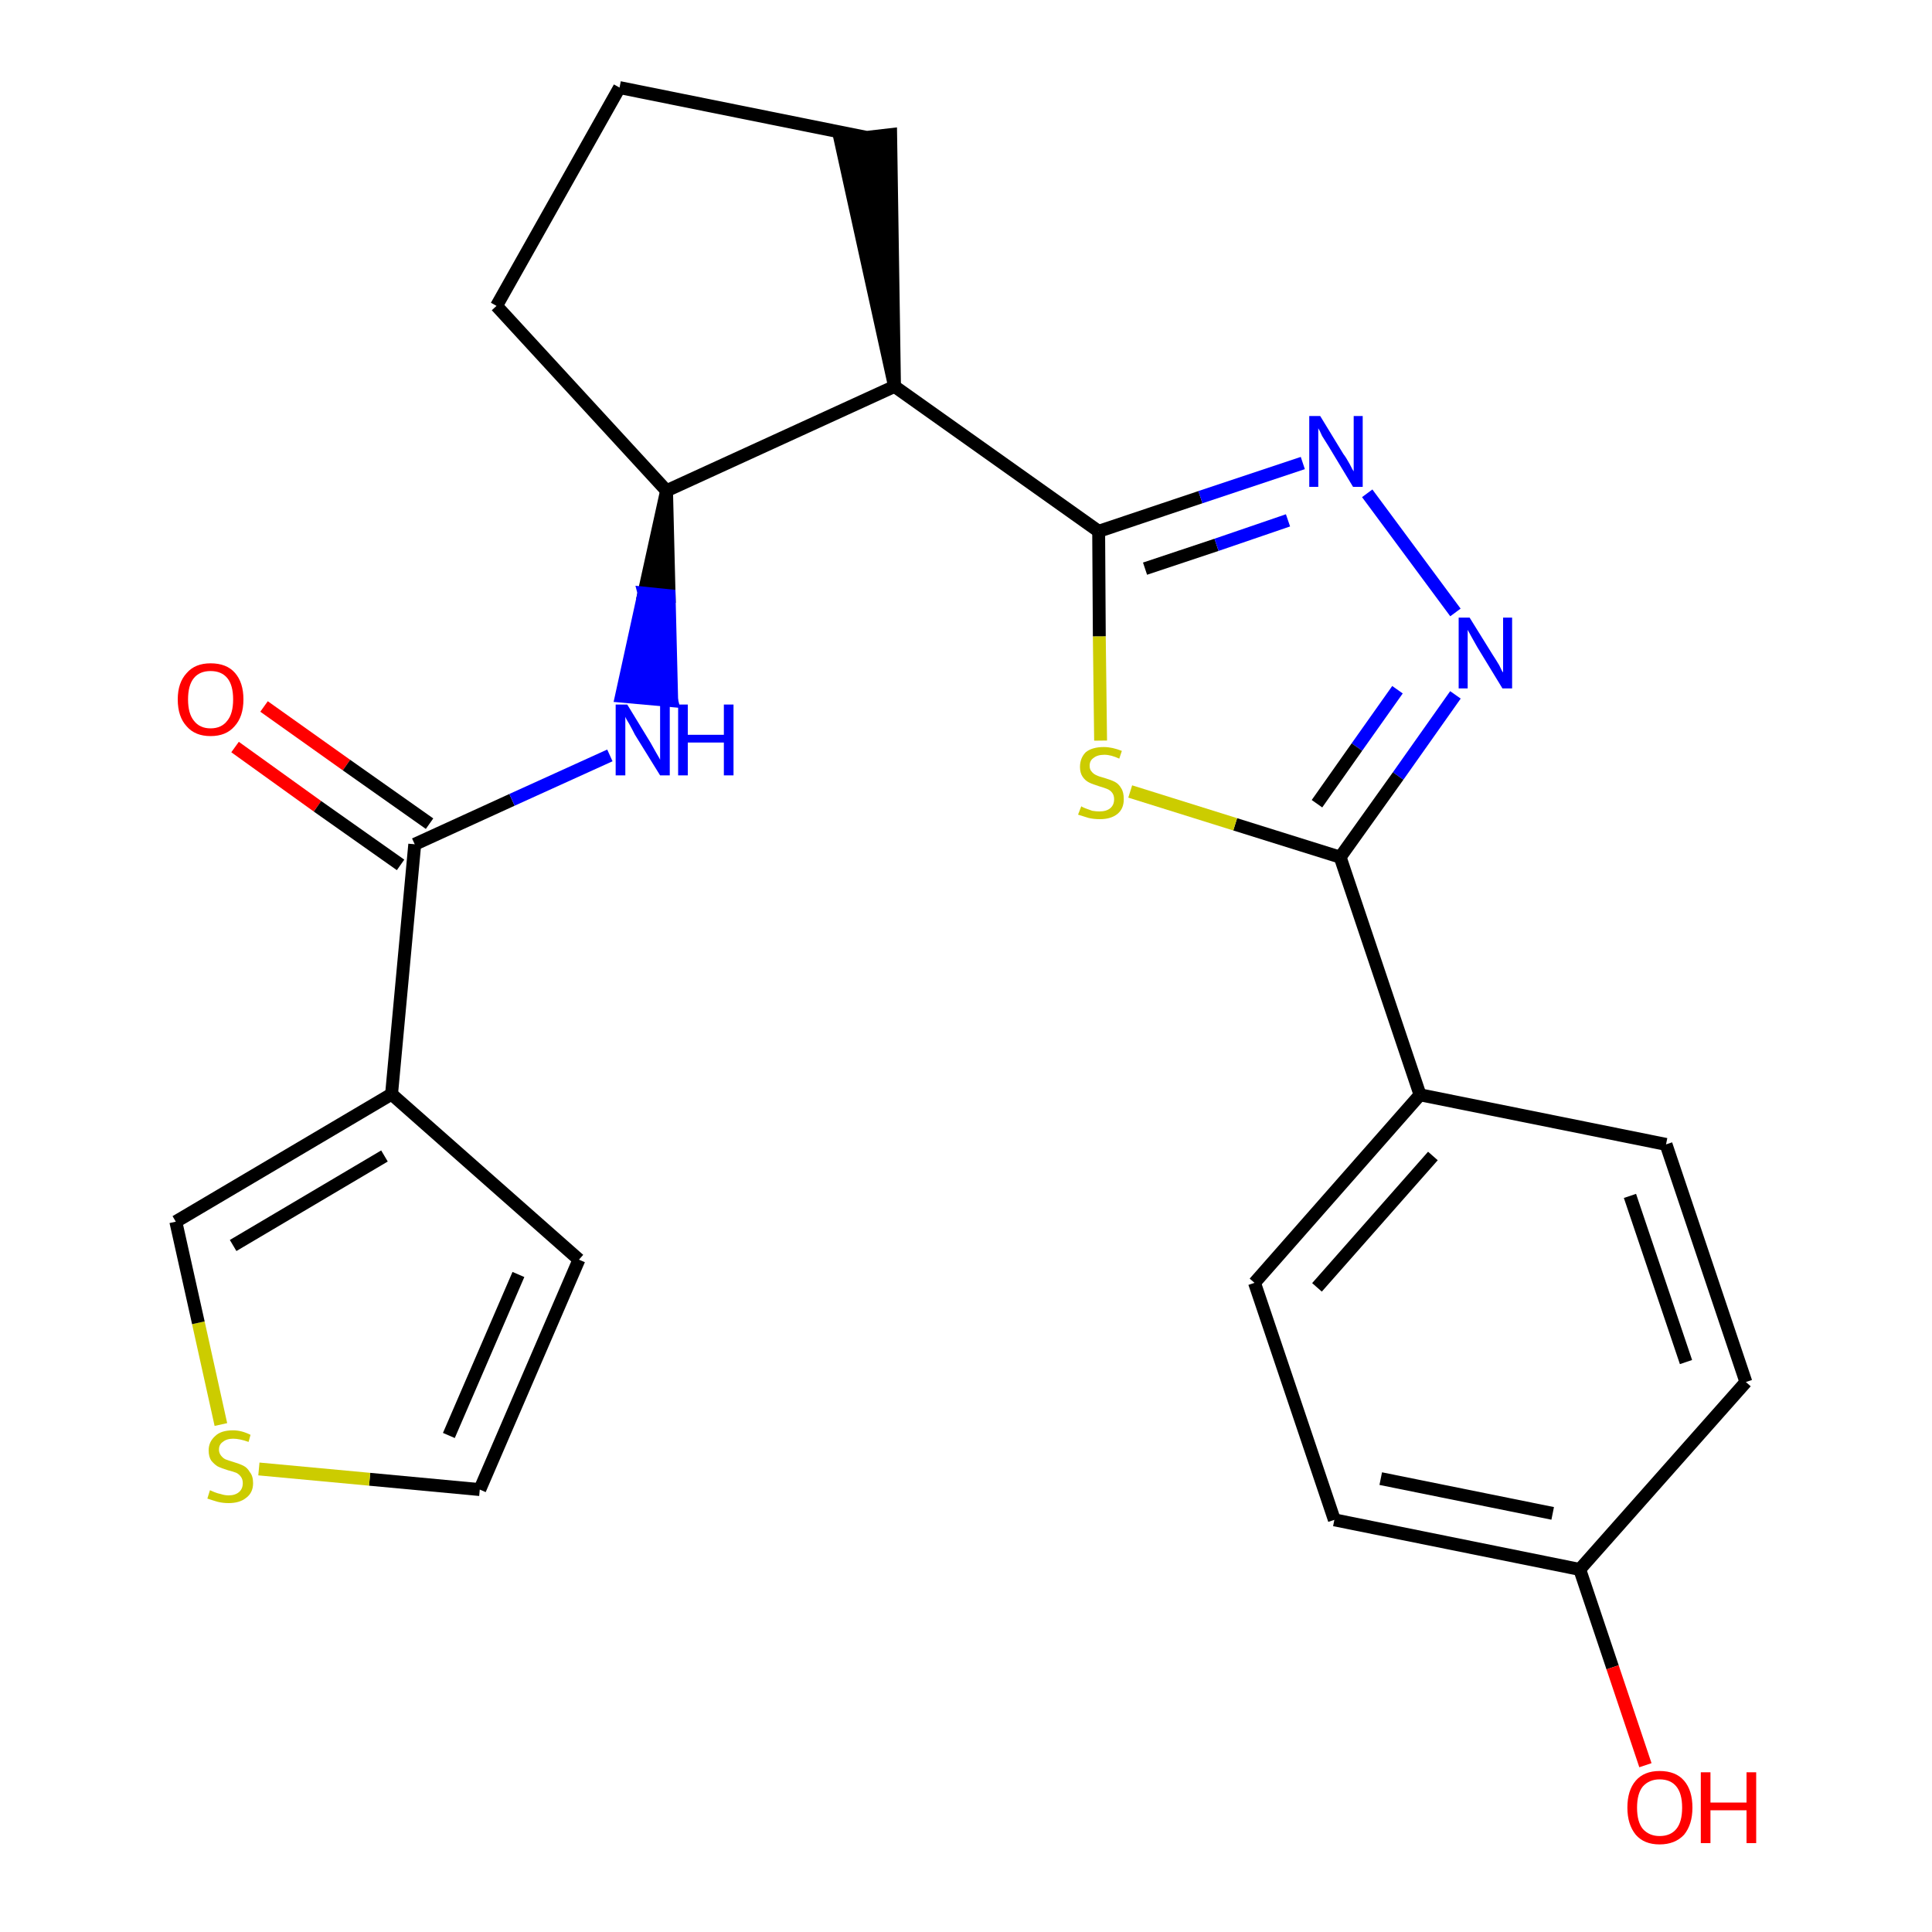 <?xml version='1.0' encoding='iso-8859-1'?>
<svg version='1.1' baseProfile='full'
              xmlns='http://www.w3.org/2000/svg'
                      xmlns:rdkit='http://www.rdkit.org/xml'
                      xmlns:xlink='http://www.w3.org/1999/xlink'
                  xml:space='preserve'
width='300px' height='300px' viewBox='0 0 300 300'>
<!-- END OF HEADER -->
<path class='bond-0 atom-0 atom-1' d='M 36.5,116.0 L 49.3,125.2' style='fill:none;fill-rule:evenodd;stroke:#FF0000;stroke-width:2.0px;stroke-linecap:butt;stroke-linejoin:miter;stroke-opacity:1' />
<path class='bond-0 atom-0 atom-1' d='M 49.3,125.2 L 62.2,134.3' style='fill:none;fill-rule:evenodd;stroke:#000000;stroke-width:2.0px;stroke-linecap:butt;stroke-linejoin:miter;stroke-opacity:1' />
<path class='bond-0 atom-0 atom-1' d='M 41.0,109.7 L 53.8,118.8' style='fill:none;fill-rule:evenodd;stroke:#FF0000;stroke-width:2.0px;stroke-linecap:butt;stroke-linejoin:miter;stroke-opacity:1' />
<path class='bond-0 atom-0 atom-1' d='M 53.8,118.8 L 66.7,127.9' style='fill:none;fill-rule:evenodd;stroke:#000000;stroke-width:2.0px;stroke-linecap:butt;stroke-linejoin:miter;stroke-opacity:1' />
<path class='bond-1 atom-1 atom-2' d='M 64.4,131.1 L 79.5,124.2' style='fill:none;fill-rule:evenodd;stroke:#000000;stroke-width:2.0px;stroke-linecap:butt;stroke-linejoin:miter;stroke-opacity:1' />
<path class='bond-1 atom-1 atom-2' d='M 79.5,124.2 L 94.7,117.3' style='fill:none;fill-rule:evenodd;stroke:#0000FF;stroke-width:2.0px;stroke-linecap:butt;stroke-linejoin:miter;stroke-opacity:1' />
<path class='bond-19 atom-1 atom-20' d='M 64.4,131.1 L 60.8,169.9' style='fill:none;fill-rule:evenodd;stroke:#000000;stroke-width:2.0px;stroke-linecap:butt;stroke-linejoin:miter;stroke-opacity:1' />
<path class='bond-2 atom-3 atom-2' d='M 103.5,76.2 L 100.0,92.1 L 103.9,92.5 Z' style='fill:#000000;fill-rule:evenodd;fill-opacity:1;stroke:#000000;stroke-width:2.0px;stroke-linecap:butt;stroke-linejoin:miter;stroke-opacity:1;' />
<path class='bond-2 atom-3 atom-2' d='M 100.0,92.1 L 104.3,108.8 L 96.5,108.1 Z' style='fill:#0000FF;fill-rule:evenodd;fill-opacity:1;stroke:#0000FF;stroke-width:2.0px;stroke-linecap:butt;stroke-linejoin:miter;stroke-opacity:1;' />
<path class='bond-2 atom-3 atom-2' d='M 100.0,92.1 L 103.9,92.5 L 104.3,108.8 Z' style='fill:#0000FF;fill-rule:evenodd;fill-opacity:1;stroke:#0000FF;stroke-width:2.0px;stroke-linecap:butt;stroke-linejoin:miter;stroke-opacity:1;' />
<path class='bond-3 atom-3 atom-4' d='M 103.5,76.2 L 77.1,47.5' style='fill:none;fill-rule:evenodd;stroke:#000000;stroke-width:2.0px;stroke-linecap:butt;stroke-linejoin:miter;stroke-opacity:1' />
<path class='bond-24 atom-7 atom-3' d='M 138.9,60.0 L 103.5,76.2' style='fill:none;fill-rule:evenodd;stroke:#000000;stroke-width:2.0px;stroke-linecap:butt;stroke-linejoin:miter;stroke-opacity:1' />
<path class='bond-4 atom-4 atom-5' d='M 77.1,47.5 L 96.2,13.6' style='fill:none;fill-rule:evenodd;stroke:#000000;stroke-width:2.0px;stroke-linecap:butt;stroke-linejoin:miter;stroke-opacity:1' />
<path class='bond-5 atom-5 atom-6' d='M 96.2,13.6 L 134.4,21.3' style='fill:none;fill-rule:evenodd;stroke:#000000;stroke-width:2.0px;stroke-linecap:butt;stroke-linejoin:miter;stroke-opacity:1' />
<path class='bond-6 atom-7 atom-6' d='M 138.9,60.0 L 138.3,20.9 L 130.5,21.8 Z' style='fill:#000000;fill-rule:evenodd;fill-opacity:1;stroke:#000000;stroke-width:2.0px;stroke-linecap:butt;stroke-linejoin:miter;stroke-opacity:1;' />
<path class='bond-7 atom-7 atom-8' d='M 138.9,60.0 L 170.6,82.5' style='fill:none;fill-rule:evenodd;stroke:#000000;stroke-width:2.0px;stroke-linecap:butt;stroke-linejoin:miter;stroke-opacity:1' />
<path class='bond-8 atom-8 atom-9' d='M 170.6,82.5 L 186.4,77.2' style='fill:none;fill-rule:evenodd;stroke:#000000;stroke-width:2.0px;stroke-linecap:butt;stroke-linejoin:miter;stroke-opacity:1' />
<path class='bond-8 atom-8 atom-9' d='M 186.4,77.2 L 202.3,71.9' style='fill:none;fill-rule:evenodd;stroke:#0000FF;stroke-width:2.0px;stroke-linecap:butt;stroke-linejoin:miter;stroke-opacity:1' />
<path class='bond-8 atom-8 atom-9' d='M 177.8,88.3 L 188.9,84.6' style='fill:none;fill-rule:evenodd;stroke:#000000;stroke-width:2.0px;stroke-linecap:butt;stroke-linejoin:miter;stroke-opacity:1' />
<path class='bond-8 atom-8 atom-9' d='M 188.9,84.6 L 200.0,80.8' style='fill:none;fill-rule:evenodd;stroke:#0000FF;stroke-width:2.0px;stroke-linecap:butt;stroke-linejoin:miter;stroke-opacity:1' />
<path class='bond-25 atom-19 atom-8' d='M 170.9,115.0 L 170.7,98.8' style='fill:none;fill-rule:evenodd;stroke:#CCCC00;stroke-width:2.0px;stroke-linecap:butt;stroke-linejoin:miter;stroke-opacity:1' />
<path class='bond-25 atom-19 atom-8' d='M 170.7,98.8 L 170.6,82.5' style='fill:none;fill-rule:evenodd;stroke:#000000;stroke-width:2.0px;stroke-linecap:butt;stroke-linejoin:miter;stroke-opacity:1' />
<path class='bond-9 atom-9 atom-10' d='M 212.3,76.6 L 226.0,95.1' style='fill:none;fill-rule:evenodd;stroke:#0000FF;stroke-width:2.0px;stroke-linecap:butt;stroke-linejoin:miter;stroke-opacity:1' />
<path class='bond-10 atom-10 atom-11' d='M 226.0,107.9 L 217.1,120.5' style='fill:none;fill-rule:evenodd;stroke:#0000FF;stroke-width:2.0px;stroke-linecap:butt;stroke-linejoin:miter;stroke-opacity:1' />
<path class='bond-10 atom-10 atom-11' d='M 217.1,120.5 L 208.1,133.1' style='fill:none;fill-rule:evenodd;stroke:#000000;stroke-width:2.0px;stroke-linecap:butt;stroke-linejoin:miter;stroke-opacity:1' />
<path class='bond-10 atom-10 atom-11' d='M 217.0,107.1 L 210.7,116.0' style='fill:none;fill-rule:evenodd;stroke:#0000FF;stroke-width:2.0px;stroke-linecap:butt;stroke-linejoin:miter;stroke-opacity:1' />
<path class='bond-10 atom-10 atom-11' d='M 210.7,116.0 L 204.5,124.8' style='fill:none;fill-rule:evenodd;stroke:#000000;stroke-width:2.0px;stroke-linecap:butt;stroke-linejoin:miter;stroke-opacity:1' />
<path class='bond-11 atom-11 atom-12' d='M 208.1,133.1 L 220.5,170.0' style='fill:none;fill-rule:evenodd;stroke:#000000;stroke-width:2.0px;stroke-linecap:butt;stroke-linejoin:miter;stroke-opacity:1' />
<path class='bond-18 atom-11 atom-19' d='M 208.1,133.1 L 191.8,128.0' style='fill:none;fill-rule:evenodd;stroke:#000000;stroke-width:2.0px;stroke-linecap:butt;stroke-linejoin:miter;stroke-opacity:1' />
<path class='bond-18 atom-11 atom-19' d='M 191.8,128.0 L 175.5,122.9' style='fill:none;fill-rule:evenodd;stroke:#CCCC00;stroke-width:2.0px;stroke-linecap:butt;stroke-linejoin:miter;stroke-opacity:1' />
<path class='bond-12 atom-12 atom-13' d='M 220.5,170.0 L 194.8,199.2' style='fill:none;fill-rule:evenodd;stroke:#000000;stroke-width:2.0px;stroke-linecap:butt;stroke-linejoin:miter;stroke-opacity:1' />
<path class='bond-12 atom-12 atom-13' d='M 222.5,179.5 L 204.5,199.9' style='fill:none;fill-rule:evenodd;stroke:#000000;stroke-width:2.0px;stroke-linecap:butt;stroke-linejoin:miter;stroke-opacity:1' />
<path class='bond-27 atom-18 atom-12' d='M 258.7,177.7 L 220.5,170.0' style='fill:none;fill-rule:evenodd;stroke:#000000;stroke-width:2.0px;stroke-linecap:butt;stroke-linejoin:miter;stroke-opacity:1' />
<path class='bond-13 atom-13 atom-14' d='M 194.8,199.2 L 207.2,236.0' style='fill:none;fill-rule:evenodd;stroke:#000000;stroke-width:2.0px;stroke-linecap:butt;stroke-linejoin:miter;stroke-opacity:1' />
<path class='bond-14 atom-14 atom-15' d='M 207.2,236.0 L 245.3,243.7' style='fill:none;fill-rule:evenodd;stroke:#000000;stroke-width:2.0px;stroke-linecap:butt;stroke-linejoin:miter;stroke-opacity:1' />
<path class='bond-14 atom-14 atom-15' d='M 214.4,229.6 L 241.1,235.0' style='fill:none;fill-rule:evenodd;stroke:#000000;stroke-width:2.0px;stroke-linecap:butt;stroke-linejoin:miter;stroke-opacity:1' />
<path class='bond-15 atom-15 atom-16' d='M 245.3,243.7 L 250.4,258.9' style='fill:none;fill-rule:evenodd;stroke:#000000;stroke-width:2.0px;stroke-linecap:butt;stroke-linejoin:miter;stroke-opacity:1' />
<path class='bond-15 atom-15 atom-16' d='M 250.4,258.9 L 255.5,274.1' style='fill:none;fill-rule:evenodd;stroke:#FF0000;stroke-width:2.0px;stroke-linecap:butt;stroke-linejoin:miter;stroke-opacity:1' />
<path class='bond-16 atom-15 atom-17' d='M 245.3,243.7 L 271.1,214.6' style='fill:none;fill-rule:evenodd;stroke:#000000;stroke-width:2.0px;stroke-linecap:butt;stroke-linejoin:miter;stroke-opacity:1' />
<path class='bond-17 atom-17 atom-18' d='M 271.1,214.6 L 258.7,177.7' style='fill:none;fill-rule:evenodd;stroke:#000000;stroke-width:2.0px;stroke-linecap:butt;stroke-linejoin:miter;stroke-opacity:1' />
<path class='bond-17 atom-17 atom-18' d='M 261.8,211.5 L 253.1,185.7' style='fill:none;fill-rule:evenodd;stroke:#000000;stroke-width:2.0px;stroke-linecap:butt;stroke-linejoin:miter;stroke-opacity:1' />
<path class='bond-20 atom-20 atom-21' d='M 60.8,169.9 L 89.9,195.6' style='fill:none;fill-rule:evenodd;stroke:#000000;stroke-width:2.0px;stroke-linecap:butt;stroke-linejoin:miter;stroke-opacity:1' />
<path class='bond-26 atom-24 atom-20' d='M 27.3,189.7 L 60.8,169.9' style='fill:none;fill-rule:evenodd;stroke:#000000;stroke-width:2.0px;stroke-linecap:butt;stroke-linejoin:miter;stroke-opacity:1' />
<path class='bond-26 atom-24 atom-20' d='M 36.2,193.4 L 59.7,179.5' style='fill:none;fill-rule:evenodd;stroke:#000000;stroke-width:2.0px;stroke-linecap:butt;stroke-linejoin:miter;stroke-opacity:1' />
<path class='bond-21 atom-21 atom-22' d='M 89.9,195.6 L 74.5,231.3' style='fill:none;fill-rule:evenodd;stroke:#000000;stroke-width:2.0px;stroke-linecap:butt;stroke-linejoin:miter;stroke-opacity:1' />
<path class='bond-21 atom-21 atom-22' d='M 80.5,197.9 L 69.7,222.9' style='fill:none;fill-rule:evenodd;stroke:#000000;stroke-width:2.0px;stroke-linecap:butt;stroke-linejoin:miter;stroke-opacity:1' />
<path class='bond-22 atom-22 atom-23' d='M 74.5,231.3 L 57.4,229.7' style='fill:none;fill-rule:evenodd;stroke:#000000;stroke-width:2.0px;stroke-linecap:butt;stroke-linejoin:miter;stroke-opacity:1' />
<path class='bond-22 atom-22 atom-23' d='M 57.4,229.7 L 40.2,228.1' style='fill:none;fill-rule:evenodd;stroke:#CCCC00;stroke-width:2.0px;stroke-linecap:butt;stroke-linejoin:miter;stroke-opacity:1' />
<path class='bond-23 atom-23 atom-24' d='M 34.3,221.2 L 30.8,205.4' style='fill:none;fill-rule:evenodd;stroke:#CCCC00;stroke-width:2.0px;stroke-linecap:butt;stroke-linejoin:miter;stroke-opacity:1' />
<path class='bond-23 atom-23 atom-24' d='M 30.8,205.4 L 27.3,189.7' style='fill:none;fill-rule:evenodd;stroke:#000000;stroke-width:2.0px;stroke-linecap:butt;stroke-linejoin:miter;stroke-opacity:1' />
<path  class='atom-0' d='M 27.6 108.6
Q 27.6 106.0, 29.0 104.5
Q 30.3 103.0, 32.7 103.0
Q 35.2 103.0, 36.5 104.5
Q 37.8 106.0, 37.8 108.6
Q 37.8 111.3, 36.4 112.8
Q 35.1 114.3, 32.7 114.3
Q 30.3 114.3, 29.0 112.8
Q 27.6 111.3, 27.6 108.6
M 32.7 113.1
Q 34.4 113.1, 35.3 111.9
Q 36.2 110.8, 36.2 108.6
Q 36.2 106.4, 35.3 105.3
Q 34.4 104.2, 32.7 104.2
Q 31.0 104.2, 30.1 105.3
Q 29.2 106.4, 29.2 108.6
Q 29.2 110.8, 30.1 111.9
Q 31.0 113.1, 32.7 113.1
' fill='#FF0000'/>
<path  class='atom-2' d='M 97.4 109.4
L 101.0 115.3
Q 101.3 115.8, 101.9 116.9
Q 102.5 117.9, 102.5 118.0
L 102.5 109.4
L 104.0 109.4
L 104.0 120.4
L 102.5 120.4
L 98.6 114.1
Q 98.2 113.3, 97.7 112.4
Q 97.2 111.6, 97.1 111.3
L 97.1 120.4
L 95.6 120.4
L 95.6 109.4
L 97.4 109.4
' fill='#0000FF'/>
<path  class='atom-2' d='M 105.3 109.4
L 106.8 109.4
L 106.8 114.1
L 112.4 114.1
L 112.4 109.4
L 113.9 109.4
L 113.9 120.4
L 112.4 120.4
L 112.4 115.3
L 106.8 115.3
L 106.8 120.4
L 105.3 120.4
L 105.3 109.4
' fill='#0000FF'/>
<path  class='atom-9' d='M 205.0 64.6
L 208.6 70.5
Q 209.0 71.0, 209.6 72.1
Q 210.1 73.1, 210.2 73.2
L 210.2 64.6
L 211.6 64.6
L 211.6 75.6
L 210.1 75.6
L 206.3 69.3
Q 205.8 68.5, 205.3 67.7
Q 204.9 66.8, 204.7 66.5
L 204.7 75.6
L 203.3 75.6
L 203.3 64.6
L 205.0 64.6
' fill='#0000FF'/>
<path  class='atom-10' d='M 228.2 95.9
L 231.8 101.7
Q 232.2 102.3, 232.8 103.3
Q 233.3 104.4, 233.4 104.4
L 233.4 95.9
L 234.8 95.9
L 234.8 106.9
L 233.3 106.9
L 229.4 100.5
Q 229.0 99.8, 228.5 98.9
Q 228.0 98.0, 227.9 97.8
L 227.9 106.9
L 226.5 106.9
L 226.5 95.9
L 228.2 95.9
' fill='#0000FF'/>
<path  class='atom-16' d='M 252.7 280.7
Q 252.7 278.0, 254.0 276.5
Q 255.3 275.0, 257.7 275.0
Q 260.2 275.0, 261.5 276.5
Q 262.8 278.0, 262.8 280.7
Q 262.8 283.3, 261.5 284.9
Q 260.1 286.4, 257.7 286.4
Q 255.3 286.4, 254.0 284.9
Q 252.7 283.3, 252.7 280.7
M 257.7 285.1
Q 259.4 285.1, 260.3 284.0
Q 261.2 282.9, 261.2 280.7
Q 261.2 278.5, 260.3 277.4
Q 259.4 276.3, 257.7 276.3
Q 256.1 276.3, 255.1 277.4
Q 254.2 278.5, 254.2 280.7
Q 254.2 282.9, 255.1 284.0
Q 256.1 285.1, 257.7 285.1
' fill='#FF0000'/>
<path  class='atom-16' d='M 264.1 275.2
L 265.6 275.2
L 265.6 279.9
L 271.2 279.9
L 271.2 275.2
L 272.7 275.2
L 272.7 286.2
L 271.2 286.2
L 271.2 281.1
L 265.6 281.1
L 265.6 286.2
L 264.1 286.2
L 264.1 275.2
' fill='#FF0000'/>
<path  class='atom-19' d='M 167.9 125.2
Q 168.0 125.3, 168.5 125.5
Q 169.0 125.7, 169.6 125.9
Q 170.2 126.0, 170.7 126.0
Q 171.8 126.0, 172.4 125.5
Q 173.0 125.0, 173.0 124.1
Q 173.0 123.5, 172.7 123.1
Q 172.4 122.7, 171.9 122.5
Q 171.4 122.3, 170.7 122.1
Q 169.7 121.8, 169.1 121.5
Q 168.5 121.2, 168.1 120.6
Q 167.7 120.0, 167.7 119.1
Q 167.7 117.7, 168.6 116.8
Q 169.6 116.0, 171.4 116.0
Q 172.7 116.0, 174.2 116.6
L 173.8 117.8
Q 172.5 117.2, 171.5 117.2
Q 170.4 117.2, 169.8 117.7
Q 169.2 118.1, 169.2 118.9
Q 169.2 119.5, 169.5 119.8
Q 169.8 120.2, 170.3 120.4
Q 170.7 120.6, 171.5 120.8
Q 172.5 121.1, 173.1 121.4
Q 173.7 121.7, 174.1 122.4
Q 174.5 123.0, 174.5 124.1
Q 174.5 125.6, 173.5 126.4
Q 172.5 127.2, 170.8 127.2
Q 169.8 127.2, 169.0 127.0
Q 168.3 126.8, 167.4 126.5
L 167.9 125.2
' fill='#CCCC00'/>
<path  class='atom-23' d='M 32.6 231.4
Q 32.8 231.5, 33.3 231.7
Q 33.8 231.9, 34.3 232.0
Q 34.9 232.2, 35.5 232.2
Q 36.5 232.2, 37.1 231.7
Q 37.7 231.2, 37.7 230.3
Q 37.7 229.7, 37.4 229.3
Q 37.1 228.9, 36.7 228.7
Q 36.2 228.5, 35.4 228.3
Q 34.4 228.0, 33.8 227.7
Q 33.3 227.4, 32.8 226.8
Q 32.4 226.2, 32.4 225.2
Q 32.4 223.9, 33.4 223.0
Q 34.3 222.1, 36.2 222.1
Q 37.5 222.1, 38.9 222.8
L 38.6 223.9
Q 37.2 223.4, 36.2 223.4
Q 35.2 223.4, 34.6 223.9
Q 34.0 224.3, 34.0 225.1
Q 34.0 225.6, 34.3 226.0
Q 34.6 226.4, 35.0 226.6
Q 35.5 226.8, 36.2 227.0
Q 37.2 227.3, 37.8 227.6
Q 38.4 227.9, 38.8 228.6
Q 39.3 229.2, 39.3 230.3
Q 39.3 231.8, 38.2 232.6
Q 37.2 233.4, 35.5 233.4
Q 34.6 233.4, 33.8 233.2
Q 33.1 233.0, 32.2 232.7
L 32.6 231.4
' fill='#CCCC00'/>
</svg>
